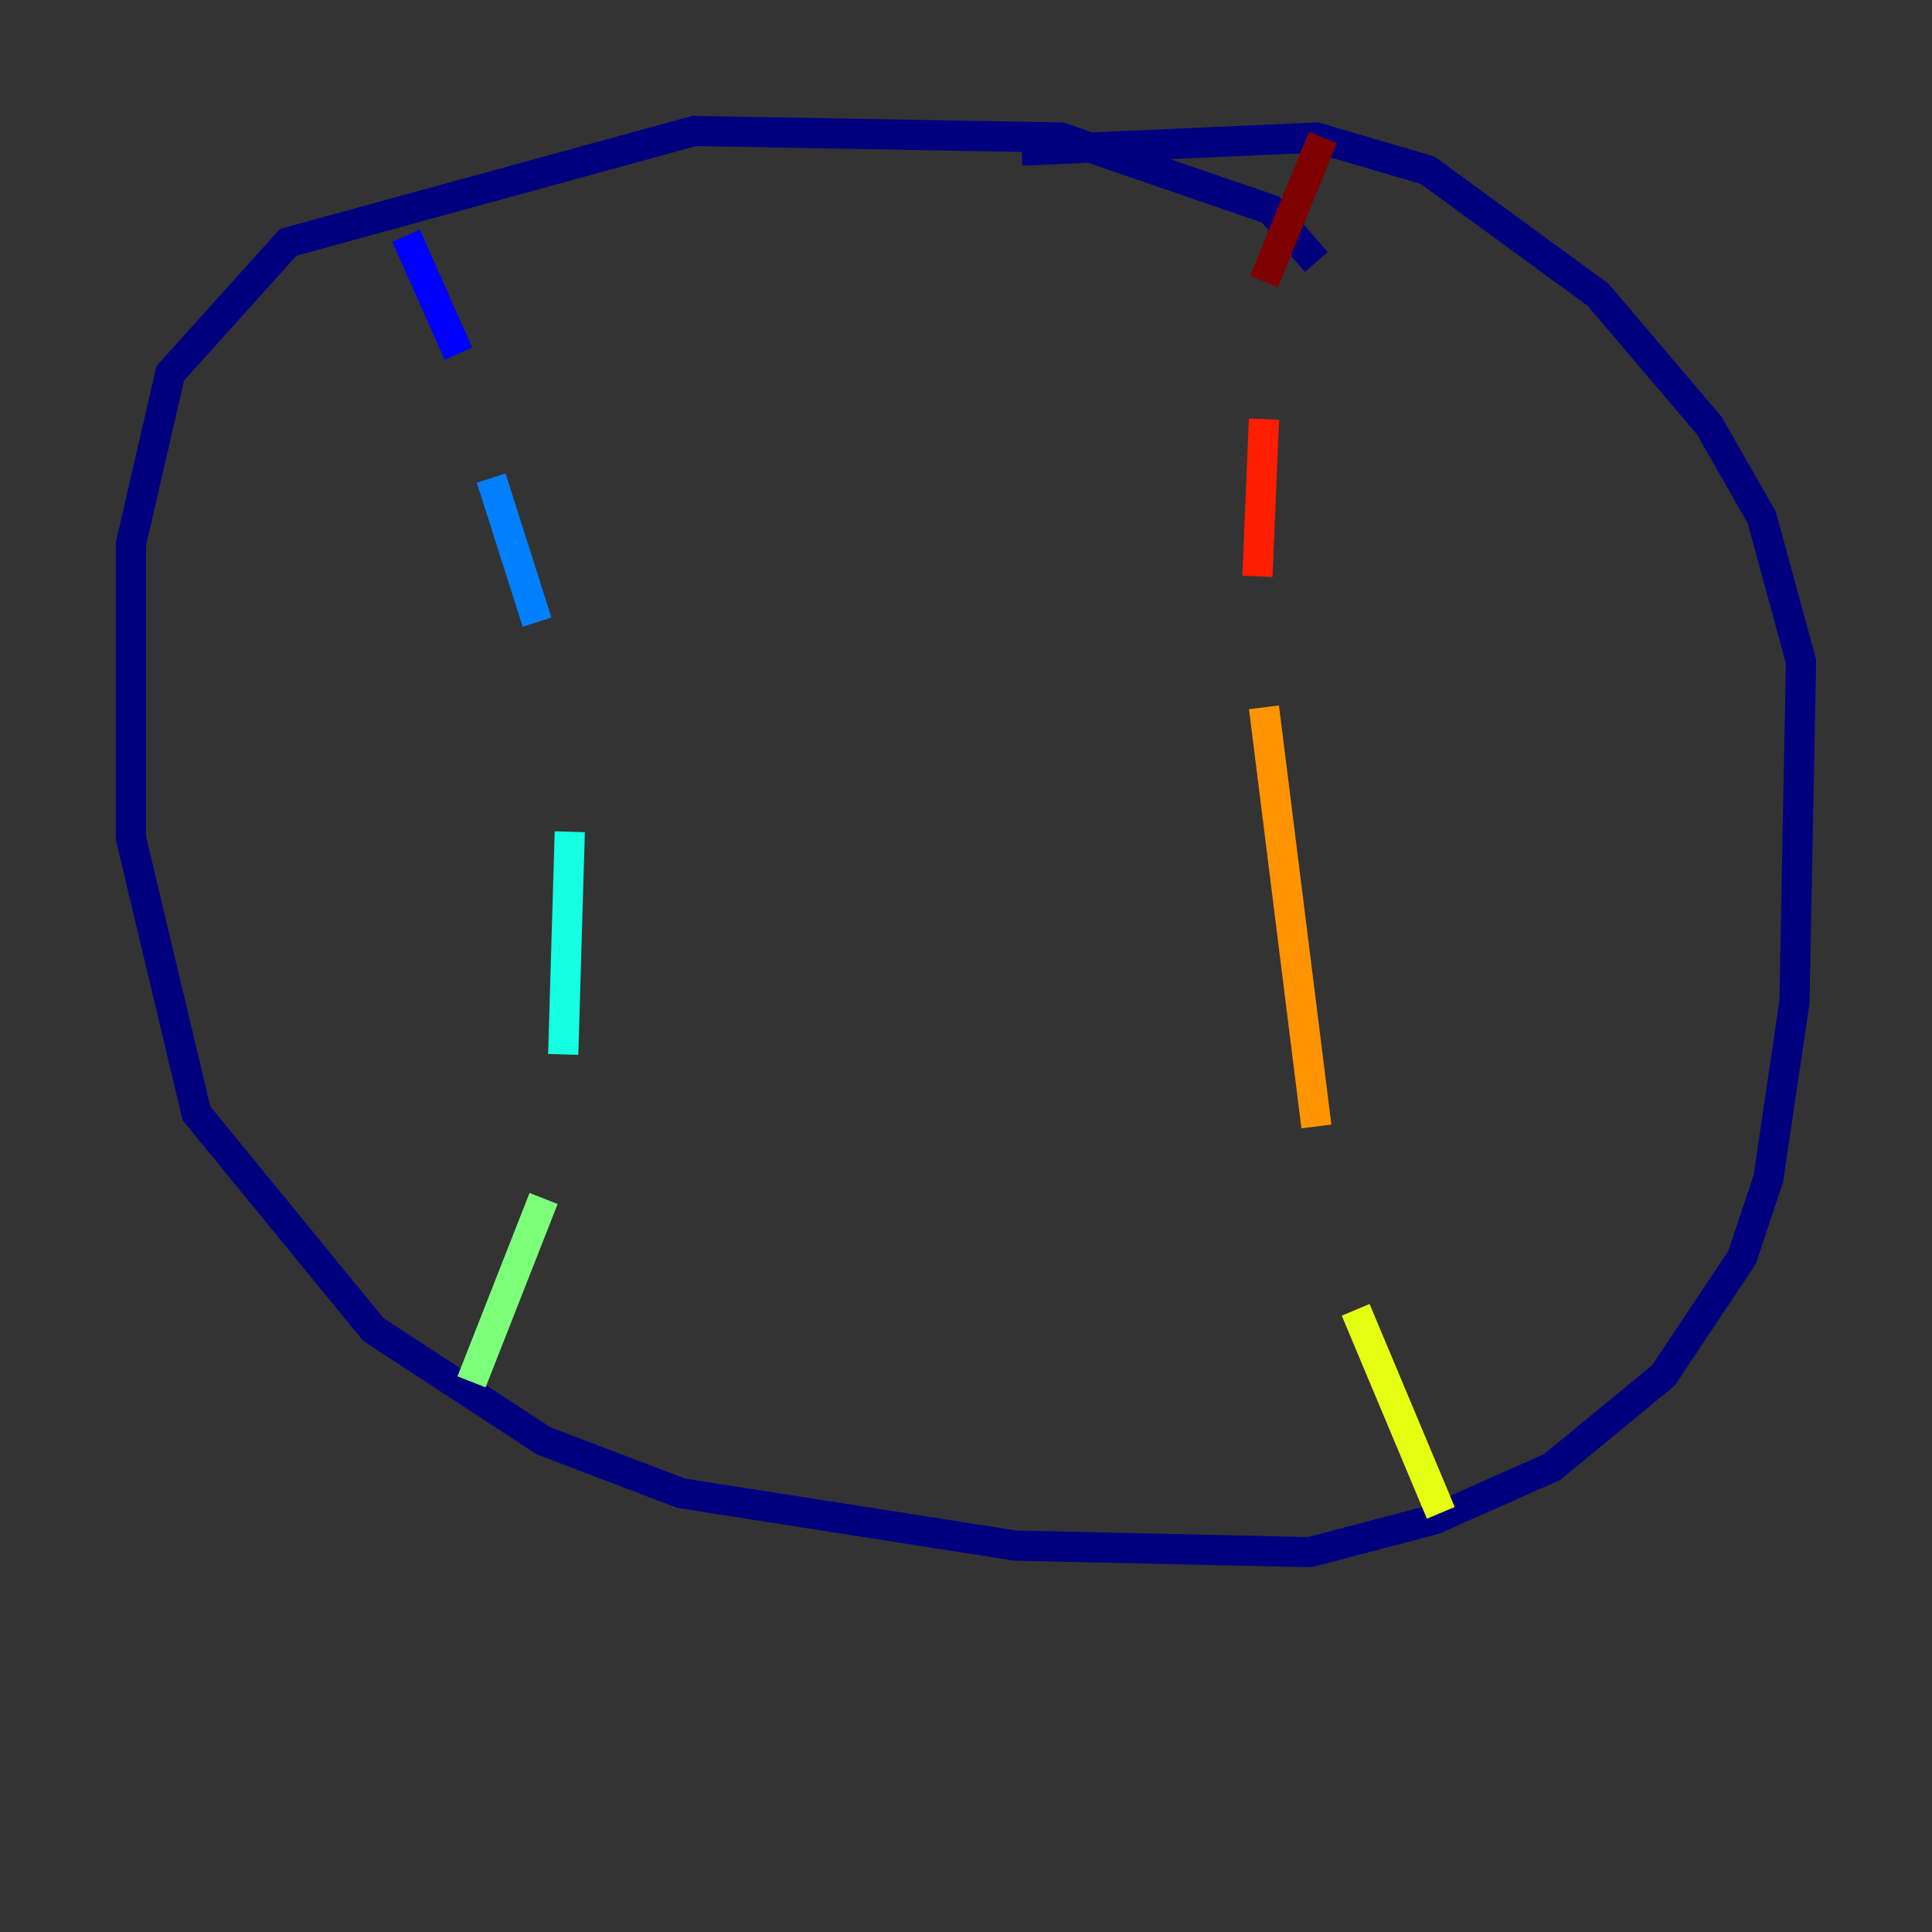 <?xml version="1.0" encoding="utf-8" ?>
<svg baseProfile="tiny" height="128" version="1.2" viewBox="0,0,128,128" width="128" xmlns="http://www.w3.org/2000/svg" xmlns:ev="http://www.w3.org/2001/xml-events" xmlns:xlink="http://www.w3.org/1999/xlink"><rect x="0" y="0" width="128" height="128" fill="#333333" stroke="none"/><defs /><polyline fill="none" points="87.214,17.356 84.176,13.885 70.291,9.112 45.993,8.678 19.091,16.054 11.281,24.732 8.678,36.014 8.678,55.539 13.017,73.763 24.732,88.081 36.014,95.458 45.125,98.929 67.254,102.4 86.78,102.834 95.024,100.664 102.834,97.193 110.21,91.119 115.417,83.308 117.153,78.102 118.888,66.386 119.322,43.824 116.719,34.278 113.248,28.203 105.871,19.525 94.59,11.281 87.214,9.112 67.688,9.98" stroke="#00007f" stroke-width="2" /><polyline fill="none" points="26.902,15.62 30.373,23.43" stroke="#0000ff" stroke-width="2" /><polyline fill="none" points="32.542,31.675 35.58,41.22" stroke="#0080ff" stroke-width="2" /><polyline fill="none" points="37.749,55.105 37.315,69.858" stroke="#15ffe1" stroke-width="2" /><polyline fill="none" points="36.014,79.403 31.241,91.552" stroke="#7cff79" stroke-width="2" /><polyline fill="none" points="95.458,100.231 89.817,86.78" stroke="#e4ff12" stroke-width="2" /><polyline fill="none" points="87.214,74.63 83.742,46.861" stroke="#ff9400" stroke-width="2" /><polyline fill="none" points="83.308,38.183 83.742,27.77" stroke="#ff1d00" stroke-width="2" /><polyline fill="none" points="83.742,18.658 87.647,9.112" stroke="#7f0000" stroke-width="2" /></svg>